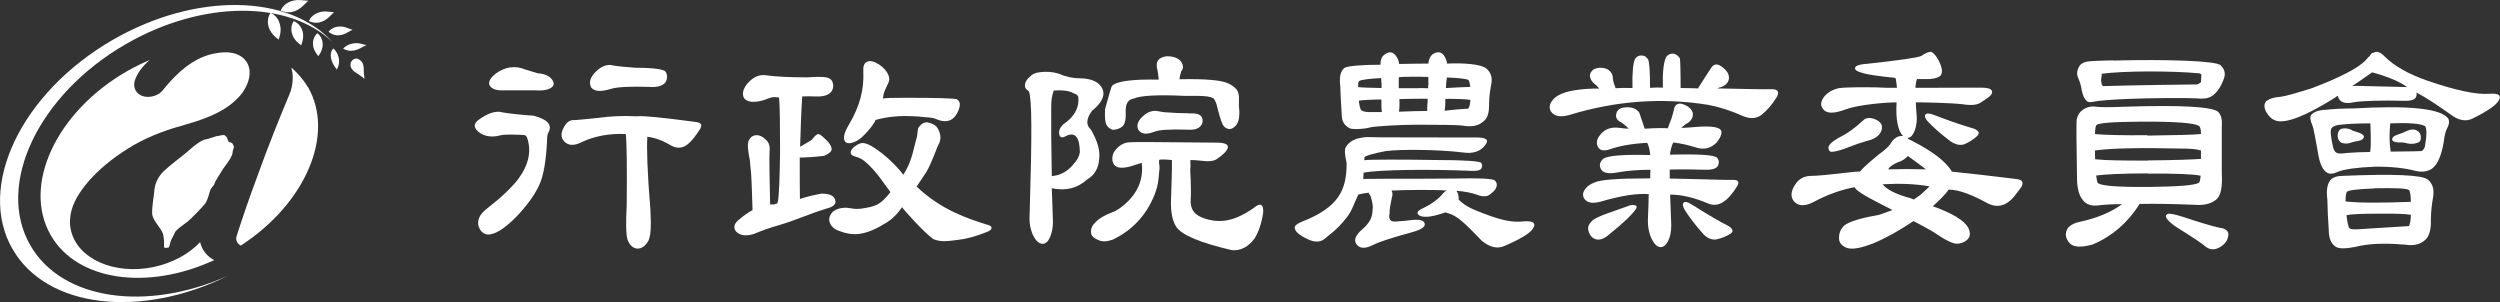<?xml version="1.0" encoding="UTF-8"?><svg id="_離模式" xmlns="http://www.w3.org/2000/svg" viewBox="0 0 130.92 15.83"><rect x="0" y="0" width="130.92" height="15.83" fill="#333333" stroke="none"/><defs><style>.cls-1{fill:#fff;}</style></defs><path class="cls-1" d="M28.72,6.94c-.05,.08-.07,.21-.07,.39-.05,1.1-.19,1.89-.41,2.36-.24,.52-.64,1.07-1.19,1.65-.65,.66-1.16,.97-1.53,.94-.21-.03-.36-.17-.45-.41-.1-.33,.04-.64,.41-.93,.76-.59,1.32-1.12,1.67-1.58,.55-.75,.69-1.47,.45-2.16-.04-.08-.1-.13-.16-.13-.56-.03-.95-.03-1.16,0-.53,.15-.95,.08-1.25-.19-.24-.22-.22-.42,.04-.61,.5-.36,.92-.49,1.27-.38,.37,.06,.9,.12,1.61,.17,.36,.1,.6,.21,.74,.36,.13,.16,.14,.34,.02,.53m-2.52-2.22c-.31-.02-.5-.12-.57-.31-.03-.18,.09-.37,.33-.56,.51-.37,1.03-.44,1.56-.22,.32,.1,.55,.17,.66,.2,.33,.02,.57,.12,.71,.29,.14,.17,.15,.31,.04,.42-.17,.15-.46,.21-.88,.18-.68,0-1.29,0-1.85,0m7.71,2.44c-.04,.59,0,1.86,.16,3.81,.05,.85,.02,1.39-.11,1.64-.16,.27-.35,.4-.57,.4-.23-.02-.4-.17-.51-.45-.09-.26-.1-.87-.05-1.82,.02-2.11,0-3.35-.05-3.73-.85-.04-1.62,.1-2.3,.42-.41,.21-.71,.19-.93-.04-.21-.23-.17-.54,.1-.91,.12-.15,.28-.22,.47-.2,.16-.01,.55-.05,1.15-.11,.68-.09,1.35-.13,2.03-.09,.03,0,.06,0,.09,0,.3-.04,1.32,.07,3.08,.3,.26,.04,.33,.15,.2,.37-.22,.34-.42,.61-.65,.8-.27,.21-.55,.23-.87,.06-.41-.25-.83-.41-1.26-.46m-1.84-3.74c.39,.06,.8,.1,1.26,.13,.96,0,1.47,.08,1.56,.21,.1,.18,.1,.36-.01,.55-.15,.19-.43,.27-.82,.24-1.03-.03-1.71,0-2.06,.11-.52,.16-.85,.13-1.01-.08-.12-.21-.08-.45,.14-.72,.31-.35,.62-.5,.95-.45"/><path class="cls-1" d="M39.41,11.01c-.02-.43-.04-1.48-.08-1.98-.03-.26-.05-.47-.06-.63-.12-.58-.14-.93-.05-1.06,.09-.17,.22-.26,.41-.26,.17,0,.34,.09,.5,.26,.14,.13,.2,.32,.17,.59-.02,.26,0,1.57,.03,2.78,.05-.01,.11-.01,.17,0,.17-.01,.03-.04,.2-.05,0-.02,.02-.05,.03-.07,.07-.29,.11-1.57,.12-2.69,0-1.14-.01-2.45-.05-2.75-.01-.02-.02-.03-.02-.05-.36-.04-.4,0-.77,.14-.51,.15-.86,.12-1.04-.09-.12-.22-.07-.46,.14-.74,.31-.37,.64-.52,.98-.47,.58,.08,1.31,.11,2.2,.11,.93-.06,1.14-.01,1.27,.17,.1,.19,.1,.38-.01,.56-.15,.21-.44,.29-.86,.27-.24-.01-.46-.01-.68,0-.05,.71-.09,1.94-.11,2.63,0,0,0,0,.01,0,.38-.22,.59-.34,.61-.37,.15-.2,.27-.3,.35-.29,.11,.03,.24,.16,.39,.3,.2,.19,.29,.36,.29,.49,0,.12-.12,.23-.39,.35-.52,.06-.95,.09-1.28,.09,0,.73,0,1.85,.01,2.17,.38-.13,.75-.21,1.13-.28,.45,0,.7,.12,.73,.4,.02,.17-.14,.3-.46,.38-1,.31-1.61,.61-2.46,.86-.53,.15-.97,.31-1.35,.47-.41,.13-.72,.09-.94-.13-.15-.21-.1-.42,.17-.63,.25-.21,.49-.38,.71-.49m7.82-.15c-.23,.32-.38,.48-.64,.69-.05,.02-.09,.06-.13,.09-1.15,.72-1.78,.76-2.59,.44-.25-.1-.39-.27-.45-.49-.03-.15,.02-.31,.16-.47,.18-.16,.43-.24,.76-.23,.38,.04,.35,.08,.73,.05,.75-.12,1-.16,1.55-.87-.27-.34-.75-1.14-1.38-1.64-.33-.27-.66-.18-.7-.41-.04-.2,.34-.48,.58-.52,.47-.06,1.7,1,2.17,1.66,.46-.66,.57-1.5,.66-1.78,.14-.41,.05-.59,.17-.73,.14-.18,.29-.25,.45-.23,.19,.04,.34,.11,.45,.21,.1,.12,.17,.26,.21,.46,.02,.18,0,.34-.09,.48-.08,.14-.39,1.06-.65,1.46-.1,.15-.31,.48-.5,.75,1.29,1.22,2.64,1.67,3.77,2.02,.24,.07,.19,.25-.07,.35-.66,.26-1.07,.37-1.6,.43-.38,.04-.8,.13-1.23-.05-.55-.41-1.64-1.64-1.62-1.66m-1.39-4.59c-.12,.3-.66,.92-.96,1.09-.3,.16-.5,.18-.62,.08-.15-.14-.1-.46,.18-.92,.59-1,.79-1.87,.75-2.76-.01-.28,.02-.45,.21-.53,.16-.07,.37-.01,.62,.15,.22,.15,.38,.32,.47,.52,.07,.16,.08,.31,.01,.44-.32,.69-.23,.52-.28,.83,.06-.04,.43-.05,1.12-.05,1.74,0,2.66,.03,2.75,.08,.14,.09,.18,.22,.14,.41-.2,.67-.6,.88-1.19,.64-.14-.07-.33-.1-.58-.11-1.02-.12-1.89-.07-2.62,.14"/><path class="cls-1" d="M58.32,6.79c.15,0,.31-.05,.46-.17,.14-.13,.19-.41,.17-.83,0-.38,.14-.59,.43-.63,.32-.15,1.2-.21,2.66-.14,.25,0,.46,0,.66,0,.45,0,.72,.05,.82,.12,.03,0,.07,.05,.12,.15,.05,.1,.09,.23,.12,.38,.14,.55,.25,.87,.34,.95,.09,.09,.19,.14,.3,.14,.11-.01,.22-.07,.33-.2,.15-.18,.21-.51,.15-.99,0-.19,0-.29,0-.34,.01-.15,0-.3-.06-.44-.06-.14-.21-.27-.45-.4-.35-.19-1.22-.27-2.6-.24,0-.09,.03-.23,.09-.42,.1-.11,.12-.26,.04-.42-.09-.18-.27-.3-.56-.35-.25-.04-.45,0-.63,.13-.14,.11-.17,.31-.09,.61,.03,.19,.05,.34,.06,.47-1.38-.03-2.19,.08-2.44,.32-.03,.01-.15,.42-.37,1.22-.02,.42,0,.7,.08,.84,.09,.14,.21,.22,.37,.26"/><path class="cls-1" d="M62.22,5.93c-.45,0-.8-.02-1.01-.04-.22,0-.43-.04-.64-.08-.3-.03-.57,.1-.83,.39-.19,.22-.22,.42-.12,.61,.16,.22,.42,.24,.8,.1,.23-.11,.83-.15,1.77-.12,.35,.02,.57-.04,.7-.21,.11-.15,.12-.31,.03-.47-.09-.14-.32-.19-.69-.17"/><path class="cls-1" d="M57.56,8.33c.06-.43-.08-.94-.43-1.54-.27-.24-.25-.57,.05-.98,.65-.53,.78-1,.37-1.41-.22-.19-.54-.29-1-.3-.39,0-.77-.09-1.13-.25-.31-.09-.63-.11-.95-.07-.25,.02-.43,.11-.56,.26-.19,.17-.26,.34-.23,.5,0,.08,.08,.16,.2,.24,.16,.42,.17,2.13,.04,6.45-.03,.42,.04,.79,.18,1.09,.14,.29,.3,.43,.48,.45,.16,0,.29-.1,.39-.31,.11-.24,.17-.51,.17-.84-.02-.88-.04-1.02-.06-1.76,.74,.15,1.35,0,1.86-.47,.37-.21,.58-.56,.62-1.04m-1.36,.27c-.29,.34-.63,.54-1.02,.59-.04,0-.07,0-.1,.02-.03-1.63-.04-2.86-.03-3.67,0-.3,.04-.57,.13-.82,.47-.03,.82,.01,1.05,.15,.13,.03,.22,.1,.24,.2,.05,.48-.15,.92-.61,1.29-.3,.19-.43,.41-.39,.65,.04,.18,.15,.21,.36,.09,.47-.23,.71,.06,.72,.85-.03,.22-.14,.43-.35,.64"/><path class="cls-1" d="M65.74,10.83c-1.02,.73-1.81,.92-2.75,.58-.19-.08-.33-.16-.42-.26-.13-.13-.2-.31-.22-.55,.05-.93-.03-1.62-.02-1.74,.03-.17,0-.31,.01-.48,.14,0,.3,.01,.49,.03,.43,.06,.72,.04,.89-.08,.35-.23,.54-.44,.58-.6,.03-.17-.16-.26-.6-.26-2.92-.03-4.42-.04-4.51-.02-.34,0-.63,.18-.86,.52-.11,.24-.11,.45,.01,.65,.16,.22,.55,.22,1.15,0,.09-.03,.19-.06,.3-.09,.1,.83-.19,1.56-.89,2.17-.24,.21-.46,.35-.66,.42-.41,.15-.72,.34-.92,.57-.15,.15-.22,.34-.17,.58,.05,.13,.17,.22,.37,.3,.19,.1,.44,.09,.75-.02,1.03-.49,1.76-1.28,2.19-2.35,.11-.31,.17-.46,.21-.85,.02-.24,.04-.37,.05-.51,.02-.14-.08-.46,.02-.48,.19-.02,.43,0,.63,.02,0,.03,0,.11,0,.18,.01,.27-.02,1.04-.05,1.99-.01,.55,.07,.99,.26,1.3,.27,.45,1.26,.86,2.93,1.25,.48,.04,.87-.18,1.2-.63,.21-.35,.36-.79,.44-1.34,.02-.41-.11-.51-.41-.31"/><path class="cls-1" d="M71.71,7.18c-.16,0,.31,0,.47,.01,.08,0,2.39,.01,5.15,.01,.39,0,.57,.08,.54,.22-.01,.01-.02,.04-.02,.07-.27,.45-.7,.58-1.28,.49-1.25-.15-3.17-.17-3.99-.07-.68,.13-1.05,.24-1.13,.32v.16c.17-.04,2.03-.04,3.77-.01,1.46,0,2.23,.06,2.34,.14,.06,.09,.07,.14,.04,.25-.04,.13-.18,.18-.46,.18-2.41-.1-4.91-.06-5.73,.09,0,.06-.02,.24-.02,.33,.38-.01,1.97-.01,2.97-.01,.65,0,1.25-.01,1.8-.01,1.22-.03,1.93,0,2.11,.09,.1,.09,.14,.2,.1,.34-.07,.2-.17,.26-.34,.4-.16,.13-.39,.13-.68,.02-.27-.1-.62-.17-1.08-.21,.08,.09,.12,.25,.12,.47,.41,.4,.85,.54,1.33,.73,.9,.34,1.47,.48,2.11,.4,.48-.03,.63,.11,.44,.39-.15,.24-.65,.54-1.46,.89-.38,.18-.78,.09-1.21-.26-.92-.95-1.29-1.32-1.79-1.45-.06-.01-.1-.03-.11-.04-.68,.24-1.14,.3-1.38,.16-.17-.12-.1-.25,.23-.39,.43-.21,.75-.45,.97-.7,.08-.11,.16-.18,.25-.21-.55-.05-2.12-.04-2.9,0,.06,.1,.07,.22,.02,.36-.09,.43-.12,.59-.12,.83-.07,.32,.04,.46,.33,.43,.3-.02,.58-.04,.86-.08,.42-.04,.63,.03,.65,.21,.03,.16-.21,.31-.73,.45-1.03,.28-1.69,.5-2,.66-.4,.2-.69,.18-.85-.06-.15-.21-.04-.47,.33-.79,.31-.26,.49-.56,.51-.88,.05-.34,0-.51-.1-.86-.06-.07-.09-.12-.1-.16-.21,.03-.4,.06-.54,.1-.2,.41-.32,.84-.6,1.19-.28,.35-.44,.56-1.18,1.14-.2,.15-.43,.17-.72,.07-.55-.23-.82-.45-.83-.67,0-.1,.13-.21,.38-.31,1.94-.76,2.34-1.67,2.34-3.06-.1-.46-.12-.74-.04-.85,.11-.19,.3-.34,.56-.43,0,0,.38-.11,.69-.09"/><path class="cls-1" d="M71.06,6.76c-.21,0-.35-.01-.43-.07-.25-.16-.37-.34-.37-.76-.05-.8-.07-1.19-.07-1.4-.06-.5,0-.78,.2-.96,.13-.12,.96-.18,1.9-.18,0-.25,.07-.42,.18-.5,.22-.19,.42-.2,.59-.02,.12,.14,.19,.29,.21,.48,.35-.01,1.23-.02,1.53-.02,.02-.23,.1-.38,.21-.48,.24-.16,.44-.15,.6,.04,.08,.12,.15,.27,.17,.44,.89-.04,1.77,.03,2.05,.25,.23,.2,.33,.44,.27,.81-.07,.36-.11,.63-.12,1.02,.01,.55-.09,.79-.31,.96-.25,.22-.6,.29-1.06,.21-.22-.04-1.39-.05-2.43-.05-.82,0-2.25,.08-2.47,.15-.22,.07-.66,.08-.66,.08m1.29-2.42c0-.11-.01-.19-.01-.25-.51,.02-1.08,.08-1.16,.16-.04,.03-.05,.14-.05,.31,.23,.03,.82,.04,1.23,.05v-.27Zm0,.93v-.06c-.42,0-1,.03-1.18,.06,.03,.3,.08,.47,.14,.51,.09,.07,.29,.1,.58,.09,.08,0,.42,0,.49,0-.03-.16-.03-.36-.03-.6m2.46-.93v-.31c-.49-.02-1.38-.02-1.55,.02,0,.2,0,.38,0,.57h.87c.13-.01,.54-.01,.67,0,0-.1,0-.19,.02-.27m-.05,.93v-.11c-.17,0-1.03,0-1.48,.02,.02,.25,.01,.47-.02,.66,.34-.02,1.21-.04,1.48-.04,0-.15,0-.33,.03-.53m.92-.11c0,.23,0,.44-.04,.63,.64-.08,1.23-.11,1.24-.11,.06-.08,.1-.22,.11-.46-.24-.04-.86-.06-1.31-.05m.08-1.11c-.03,.17-.04,.34-.05,.54,.44-.03,1.05-.05,1.28-.06-.03-.2-.06-.32-.1-.36-.1-.07-.66-.12-1.13-.13"/><path class="cls-1" d="M99.09,10.99c-.18-.09-.35-.18-.51-.26-.97-.49-1.45-.8-1.45-.93-.69,.13-1.42,.38-2.18,.79-.43,.22-.77,.21-1-.04-.21-.26-.17-.58,.12-.97,.19-.25,.45-.37,.8-.37,.29,0,.93-.06,1.95-.18,.2-.03,.4-.04,.59-.05,.09-.13,.4-.42,.95-.87,.36-.26,.59-.47,.67-.63,.16-.24,.34-.36,.57-.36,.03,0,.05,0,.06,.01-.28-.3-.39-.89-.34-1.77-.55,0-1.99,.12-2.64,.36-.63,.24-1.03,.24-1.2,0-.14-.2-.15-.31-.02-.56,.16-.26,.44-.45,.82-.54,.32-.06,1.75-.07,2.6-.02,.15,0,.3,0,.46,0-.02-.16-.04-.41-.08-.52-.97-.1-1.55-.19-1.73-.26-.29-.08-.42-.17-.38-.28,.03-.09,.2-.16,.5-.19,0,0,.03,0,.05,0,1.76-.19,2.73-.33,2.91-.42,.27-.18,.46-.24,.54-.21,.13,.07,.25,.22,.38,.46,.15,.29,.2,.53,.14,.69-.04,.15-.25,.24-.61,.27-.24,0-.46,0-.67,0-.05,.11-.08,.33-.08,.46,.82,0,2.51-.01,3.38-.01,.45,0,.66,.07,.63,.26-.04,.18-.24,.28-.59,.52-.19,.13-.5,.16-.95,.09-.59-.07-1.97-.1-2.45-.1,0,.23,.03,.5,.05,.82,0,.29-.05,.55-.16,.77-.09,.19-.2,.27-.34,.27,.03,.02,.06,.05,.08,.08h0s.09,.03,.14,.06c1.1,.56,1.81,1.1,2.12,1.63,.98,.1,2.12,.23,3.41,.39,.28,.04,.36,.17,.22,.42-.13,.17-.25,.33-.37,.49-.41,.49-.87,.61-1.37,.37-.88-.49-1.57-.73-2.06-.73-.18,.26-.47,.54-.83,.87,1.02,.37,1.65,.74,1.86,1.14,.09,.19,.1,.36,.04,.49-.12,.19-.32,.3-.58,.33-.23,.04-.67-.18-1.32-.63-.36-.2-.69-.39-1.02-.55-.71,.48-1.4,.87-2.09,1.16-.66,.26-1.13,.34-1.4,.24-.25-.1-.38-.25-.4-.44-.02-.25,.04-.48,.21-.67,.16-.19,.66-.38,1.47-.54,.28-.05,.42-.08,.42-.08,0,0,.22-.08,.67-.24m-1.53-4.68c.15-.18,.38-.2,.7-.06,.29,.14,.37,.35,.26,.61-.12,.26-.37,.42-.75,.5-.31,.09-.63,.2-.98,.34-.3,.12-.57,.2-.81,.23-.14,.02-.2-.05-.22-.2-.01-.14,.16-.31,.51-.52,.44-.21,.87-.51,1.29-.91m3.04,3.87c.22-.2,.37-.34,.46-.43-.74-.13-1.55-.16-2.46-.11,.19,.26,.66,.51,1.42,.72,.08,.02,.15,.05,.21,.08,.13-.09,.25-.17,.37-.26m.28-1.31c-.3-.23-.62-.47-.96-.71-.12,.14-.29,.26-.53,.33-.27,.12-.44,.24-.5,.37,.65-.02,1.32-.02,1.99,0m.46-2.83c.89,.34,1.58,.57,2.05,.7,.27,.12,.31,.25,.13,.41-.15,.14-.36,.28-.63,.4-.25,.09-.51,.02-.79-.19-.44-.33-.81-.66-1.13-.99-.15-.17-.19-.29-.13-.37,.06-.08,.23-.07,.5,.04"/><path class="cls-1" d="M111.14,10.69c-.56,0-.99,.03-1.29,.07-.39,.04-.67-.09-.83-.36-.15-.21-.24-.54-.25-1-.03-1.87-.04-2.92-.02-3.14,.06-.25,.17-.41,.31-.5,.2-.15,.45-.21,.72-.17,.22,.03,.69,.03,1.44,0,3.07-.1,4.72,0,4.96,.29,.15,.16,.2,.42,.17,.78,0,.23,0,.5,0,.82,0,.55,0,1.01,0,1.38,0,.16,0,.34,.01,.52,0,.54-.09,.89-.3,1.07-.26,.21-.6,.3-1,.28-1.19-.05-2.2-.07-3.02-.05,0,0-.01,.01-.01,.03-.62,.97-1.44,1.67-2.43,2.09-.61,.17-1.01,.15-1.21-.06-.2-.22-.25-.44-.17-.66,.08-.23,.33-.39,.72-.47,.88-.19,1.62-.5,2.19-.92m-.46-7.52c2.79-.07,5.41,.01,5.62,.25,.19,.18,.26,.4,.19,.64-.16,.48-.39,.81-.68,.99-.16,.1-.42,.14-.77,.1-.53-.03-2.49-.02-3.62,.03-.91,.04-1.49,.09-1.75,.14-.18,.05-.31,.04-.39-.04-.12-.11-.2-.29-.25-.54-.04-.26-.11-.49-.2-.68-.08-.19-.05-.39,.08-.61,.11-.16,.33-.24,.64-.25,.3-.02,.68-.03,1.13-.04m1.81,5.24c1.43-.01,2.36-.05,2.78-.08v-.44c-.21-.07-.54-.1-.98-.1-2.21-.05-3.74-.02-4.58,.1,0,0,0,.02,.01,.05,0,.14,0,.27,.01,.41,.54,.06,1.46,.07,2.76,.07m-.03-1.31c1.45-.02,2.38-.04,2.81-.08,0-.25-.04-.38-.1-.42-.21-.16-1.23-.24-3.05-.23-1.46,.01-2.24,.07-2.32,.18-.05,.03-.07,.19-.08,.47,.52,.05,1.43,.07,2.74,.06m.03,2c-1.35,0-2.25,.05-2.71,.11,.03,.23,.06,.37,.09,.39,.15,.15,1.02,.22,2.63,.21,1.55-.02,2.44-.08,2.66-.22,.05-.04,.08-.17,.09-.37-.37-.08-1.29-.12-2.76-.11m-2.38-4.58c1.6-.05,4-.08,4.97-.09,.13-.06,.19-.1,.19-.13,0-.1,.02-.21,.02-.33,.02-.05-.02-.09-.09-.12-1.53-.14-3.98-.13-5.12,.02-.02,.05-.02,.08,0,.09-.05,.16-.05,.3-.01,.43-.02,.03,0,.06,.07,.12m6.16,7.43c.3,.06,.44,.2,.4,.41-.03,.24-.17,.44-.4,.58-.28,.18-.54,.18-.78,0-.14-.13-.62-.46-1.46-.98-.24-.15-.42-.3-.53-.43-.13-.15-.13-.24,0-.31,.11-.03,.37,.02,.81,.16,.81,.27,1.46,.47,1.96,.58"/><path class="cls-1" d="M126.55,4.84c.01,.06,.01,.14-.02,.22-.04,.14-.22,.22-.55,.22-1.34-.03-2.23,0-2.69,.07-.42,.1-.69,.03-.81-.18-.03-.07-.04-.12-.05-.15-.06,.03-.11,.05-.14,.09-1.55,.97-2.58,1.37-3.1,1.21-.2-.06-.37-.21-.51-.45-.12-.23-.13-.41-.01-.56,.14-.12,.39-.22,.76-.24,.24-.03,.77-.18,1.61-.44,1.53-.58,2.49-1.08,2.88-1.51,.06-.08,.12-.15,.17-.17,.06-.12,.13-.19,.21-.19,.17-.09,.34-.04,.54,.16,.51,.52,1.26,.95,2.26,1.3,1.49,.51,2.58,.75,3.29,.69,.47-.03,.62,.09,.46,.36-.14,.24-.58,.55-1.35,.93-.34,.18-.74,.12-1.16-.2-.7-.5-1.3-.89-1.8-1.16m-4.84,.92c.52-.06,1.03-.08,1.52-.08,2.93-.17,4.6,0,4.99,.53,.07,.14,.05,.33-.09,.57-.06,.14-.11,.35-.14,.62-.14,.84-.38,1.34-.74,1.5-.21,.1-.47,.12-.78,.04-.55-.14-1.25-.22-2.1-.21-.95,.04-1.59,.13-1.94,.27-.25,.12-.44,.13-.59,.02-.19-.13-.33-.42-.41-.84-.16-.91-.26-1.45-.32-1.6-.11-.25-.14-.43-.08-.54,.11-.16,.33-.25,.68-.29m4.17,7.06c-1.03-.09-1.87-.05-2.53,.12-.51,.1-.85,.1-1.01,0-.26-.16-.38-.46-.38-.92-.04-.56-.06-1-.07-1.55-.07-.53,0-.88,.2-1.07,.13-.12,.33-.18,.6-.18,2.65-.11,4.14-.05,4.45,.19,.26,.2,.35,.51,.29,.9-.07,.4-.11,.72-.12,1.18,.02,.55-.09,.93-.33,1.11-.26,.23-.63,.3-1.1,.21m-1.72-5.67c0-.36-.02-.58-.02-.67-.77,0-1.35,.04-1.72,.09-.18,.05-.27,.1-.31,.16-.08,.11-.05,.45,.08,1.01,.04,.16,.11,.25,.2,.29,.08,.04,.26,.04,.53,0,.43-.03,.83-.05,1.21-.05,0-.06,.01-.12,.02-.17,.01-.09,.02-.31,.01-.66m-1.57,.32c-.12-.09-.17-.21-.16-.38,.02-.21,.11-.33,.28-.34,.12-.02,.25,0,.39,.05,.13,.08,.24,.11,.33,.13,.25,.08,.37,.16,.37,.24,0,.12-.1,.19-.28,.23-.21,.03-.38,.08-.53,.13-.15,.02-.28,0-.4-.05m1.75,2.41c-.86,.03-1.33,.09-1.42,.17-.05,.02-.08,.27-.08,.51,.71,.08,1.85,.08,3.42,.02,0-.3-.04-.58-.1-.62-.13-.09-.74-.11-1.82-.09m1.82,1.97c.06-.07,.1-.34,.1-.58-.27-.05-.83-.07-1.67-.06-.87,0-1.43,.02-1.7,.08,.04,.35,.1,.65,.16,.69,.07,.04,.2,.06,.39,.05,1.8-.11,2.71-.17,2.72-.17m-1.39-7.89c-.22-.07-.4-.13-.54-.16-.24,.17-.58,.41-1.04,.72,.11-.01,.22-.02,.37-.01,1.64,.04,2.48,.06,2.51,.06-.34-.24-.77-.44-1.3-.61m.43,3.95v.04c1.06-.01,1.6-.02,1.63-.03,.08-.05,.13-.13,.17-.25,.1-.6,.1-.95,0-1.06-.26-.13-.87-.18-1.82-.14-.05,.54-.05,1.02,.02,1.44m1.39-1.05c.12,.06,.17,.15,.19,.29,.02,.2-.04,.31-.19,.34-.15,.06-.31,.07-.51,.03-.18-.05-.33-.06-.45-.05-.22-.01-.34-.06-.35-.14,0-.11,.07-.19,.21-.24,.24-.08,.44-.16,.6-.24,.2-.08,.36-.08,.5,0"/><path class="cls-1" d="M88.93,4.61c.23-.37,.46-.72,.69-1.07,.14-.21,.34-.22,.58-.02,.24,.18,.36,.38,.34,.59-.02,.21-.16,.36-.41,.45-.07,.01-.14,.04-.2,.07,1.62,.04,2.58,.05,2.85,.04,.33,0,.42,.14,.26,.42-.23,.38-.5,.69-.8,.93-.26,.19-.56,.21-.91,.08-.67-.3-1.29-.5-1.88-.61-2.42-.39-4.85-.21-7.26,.53-.46,.13-.79,.08-.97-.18-.14-.23-.06-.49,.24-.75,.36-.28,1.03-.42,1.98-.45,.11,0,.21,0,.31,0-.05-.06-.1-.11-.15-.17-.23-.16-.34-.34-.34-.54,.02-.11,.08-.21,.2-.3,.13-.06,.26-.09,.42-.08,.21,.02,.35,.08,.44,.19,.1,.11,.14,.22,.14,.32,.01,.17,.06,.35,.15,.56,.29-.02,.58-.02,.88-.01-.02-.78,.03-1.29,.13-1.52,.09-.13,.21-.2,.38-.18,.12,0,.21,.07,.3,.19,.07,.1,.11,.61,.11,1.5,.23-.02,.45-.02,.67-.01-.02-.81,.04-1.34,.17-1.6,.09-.13,.22-.19,.39-.18,.11,.02,.21,.08,.3,.2,0,.02,.02,.03,.03,.04,.02,.06,.04,.59,.04,1.56,.33,0,.64,.01,.93,.02m-2.55,5.54c-.63-.06-1.49,.07-2.57,.39-.42,.11-.7,.07-.85-.15-.14-.21-.07-.43,.19-.67,.11-.08,.22-.14,.33-.18,.29-.15,1.27-.22,2.93-.22,0-.16,0-.31,.01-.45-.65,0-1.23,.05-1.73,.14-.47,.09-.77,.03-.87-.19-.09-.18-.05-.35,.11-.51,.21-.18,1.03-.25,2.48-.21-.03-.29-.08-.5-.16-.64-.8,.04-1.45,.16-1.96,.34-.36,.12-.58,.05-.66-.23-.05-.18,.02-.37,.18-.56,.24-.28,.58-.4,1.02-.33,.12,.02,.26,.03,.45,.04-.17-.18-.34-.32-.5-.39-.17-.13-.2-.29-.12-.48,.07-.16,.23-.24,.47-.25,.33-.02,.57,.07,.71,.29,.09,.28,.19,.56,.28,.83,.6-.04,1.01-.04,1.21-.02,.04-.13,.11-.31,.19-.51,.1-.31,.14-.51,.15-.56,.08-.22,.26-.28,.52-.17,.26,.11,.41,.26,.45,.46,.02,.19-.07,.36-.26,.5-.09,.03-.2,.12-.34,.26,.33-.02,.58-.03,.73-.05,.87-.07,1.33,0,1.37,.25,.01,.16-.08,.35-.26,.57-.31,.31-.69,.4-1.15,.23-.39-.12-.74-.19-1.05-.23-.04-.01-.06-.01-.07,0-.09,.18-.14,.4-.17,.63,1.48-.04,2.31,.01,2.47,.16,.09,.09,.12,.23,.06,.39-.06,.16-.27,.24-.62,.24-.69-.02-1.33-.03-1.92-.01v.47c.85,.02,1.45,.03,1.79,.04,.71,.03,1.21,.03,1.51,.03,.29-.01,.37,.1,.22,.35-.5,.8-.99,1.1-1.5,.89-.73-.31-1.4-.47-2-.47,.02,.47,.04,1,.06,1.6,0,.33-.05,.61-.17,.84-.11,.21-.24,.31-.39,.31-.18,0-.33-.16-.47-.44-.14-.3-.21-.65-.19-1.09,.02-.39,.03-.8,.04-1.23m-2.04,2.07c-.24,.22-.48,.33-.69,.29-.22-.05-.36-.2-.43-.47-.04-.17,.02-.33,.16-.47,.1-.12,.33-.23,.68-.37,.45-.16,.89-.32,1.35-.48,.12-.03,.21-.01,.29,.01,.06,.04,.06,.08,.03,.15-.17,.28-.63,.73-1.39,1.34"/><path class="cls-1" d="M88.66,10.75c.8,.51,1.43,.87,1.88,1.1,.24,.16,.25,.31,.03,.42-.17,.11-.4,.2-.7,.27-.26,.03-.51-.08-.73-.35-.36-.41-.67-.81-.91-1.19-.11-.2-.13-.32-.06-.39,.08-.07,.24-.03,.48,.14"/><path class="cls-1" d="M18.82,3.12c-.1-.07-.21-.07-.31-.01-.06,.04-.11,.1-.14,.17,0,0-.08,.21,.11,.4,.08,.09,.19,.14,.26,.19,.06,.04,.16,.12,.21,.15,.05,.03,.12,.1,.14,.11h0s-.02-.12-.02-.17c-.01-.05-.02-.19-.02-.25,0-.08,0-.19-.03-.32-.04-.14-.12-.22-.19-.25"/><path class="cls-1" d="M17.46,2.54s.24,.19,.29,.56c.04,.31-.11,.54-.11,.54,0,0-.24-.28-.3-.58-.08-.38,.12-.52,.12-.52"/><path class="cls-1" d="M1.59,12.85C-.24,9.68,2,4.96,6.59,2.31,10.63-.02,15.13,.02,17.41,2.2c-2.28-2.51-7.16-2.62-11.51-.11C1.11,4.86-1.24,9.77,.66,13.05c1.79,3.1,6.71,3.65,11.28,1.39-4.25,1.9-8.69,1.29-10.35-1.59"/><path class="cls-1" d="M16.18,1.1s.22,.13,.52,.08c.43-.09,.63-.41,.79-.54-.2,0-.56-.13-.95,.08-.28,.14-.36,.38-.36,.38"/><path class="cls-1" d="M17.2,1.66s.17,.16,.44,.19c.39,.02,.64-.22,.82-.29-.18-.04-.47-.24-.85-.15-.27,.06-.41,.26-.41,.26"/><path class="cls-1" d="M17.97,2.54s.15,.12,.41,.12c.37-.01,.63-.23,.81-.3-.17-.02-.43-.17-.81-.06-.26,.07-.41,.24-.41,.24"/><path class="cls-1" d="M14.7,.55s.25,.14,.58,.08c.47-.1,.68-.45,.87-.59-.23,0-.63-.13-1.06,.09-.29,.16-.39,.42-.39,.42"/><path class="cls-1" d="M15.39,1.11s.34,.11,.46,.54c.09,.36-.08,.72-.08,.72,0,0-.34-.21-.46-.55-.15-.43,.07-.71,.07-.71"/><path class="cls-1" d="M16.63,1.75s.27,.18,.27,.58c0,.33-.23,.61-.23,.61,0,0-.25-.27-.28-.59-.03-.41,.23-.61,.23-.61"/><path class="cls-1" d="M14.16,.67s.38,.12,.5,.61c.11,.39-.07,.79-.07,.79,0,0-.38-.24-.51-.62-.16-.47,.09-.78,.09-.78"/><path class="cls-1" d="M10.48,12.68s-.01,.02-.02,.02c-.57,.6-1.42,1.07-2.4,1.28-2.08,.44-4.02-.43-4.35-1.94-.08-.35-.05-.71,.04-1.05,.31-1.08,1.53-2.39,3.25-3.39,.94-.54,1.9-.85,2.73-1.08,1.34-.38,2.22-.8,2.85-1.52l.11-.14c.17-.23,.33-.56,.37-.88,.1-.76-.45-1.26-1.29-1.24-.16,0-.46,.04-.64,.08-1.08,.25-1.88,1.05-2.42,1.68-.12,.14-.23,.32-.42,.43-.45,.25-.97,.17-1.18-.18-.1-.18-.11-.39-.03-.59,.13-.36,.4-.71,.76-1.02-.4,.17-.8,.37-1.19,.59C2.94,5.86,1.15,9.71,2.66,12.32c1.38,2.4,5.08,2.91,8.56,1.3-.37-.18-.65-.53-.74-.94"/><path class="cls-1" d="M16.12,4.56c-.23-.39-.53-.73-.86-1.02,.04,.17,.07,.34,.07,.53,0,.32-.06,.62-.18,.89-.47,1.12-1.08,2.61-1.68,4.29-.42,1.12-.78,2.18-1.08,3.12-.01,.03-.02,.08-.02,.12,0,.17,.1,.3,.24,.37,3.38-2.19,4.95-5.81,3.52-8.3"/><path class="cls-1" d="M11.38,7.13c.15-.04,.28-.06,.34-.06,.06,0,.12,.08,.15,.11,.03,.03,.07,.24,.13,.26,.06,.01,.18,.04,.19,.11,.01,.06,.05,.07,.06,.11,.02,.05-.07,.21-.07,.32,0,.12-.07,.21-.12,.32-.04,.09-.4,.56-.44,.64-.04,.09-.35,.53-.39,.68-.04,.15-.18,.16-.25,.44-.08,.28-.14,.46-.24,.61-.1,.13-.72,.78-.91,.93-.2,.15-.61,.43-.67,.57-.06,.15-.1,.21-.19,.38-.08,.17-.08,.43-.17,.42-.09,0-.19,.04-.21-.04-.01-.07,.03-.31-.04-.63-.06-.32-.55-.72-.58-1.1-.02-.39,.09-.89,.11-1.19,.02-.3,.13-.68,.48-1.03,.35-.34,.91-.74,1.27-1.05,.36-.33,.73-.6,.94-.63,.13-.02,.37-.11,.6-.18"/></svg>